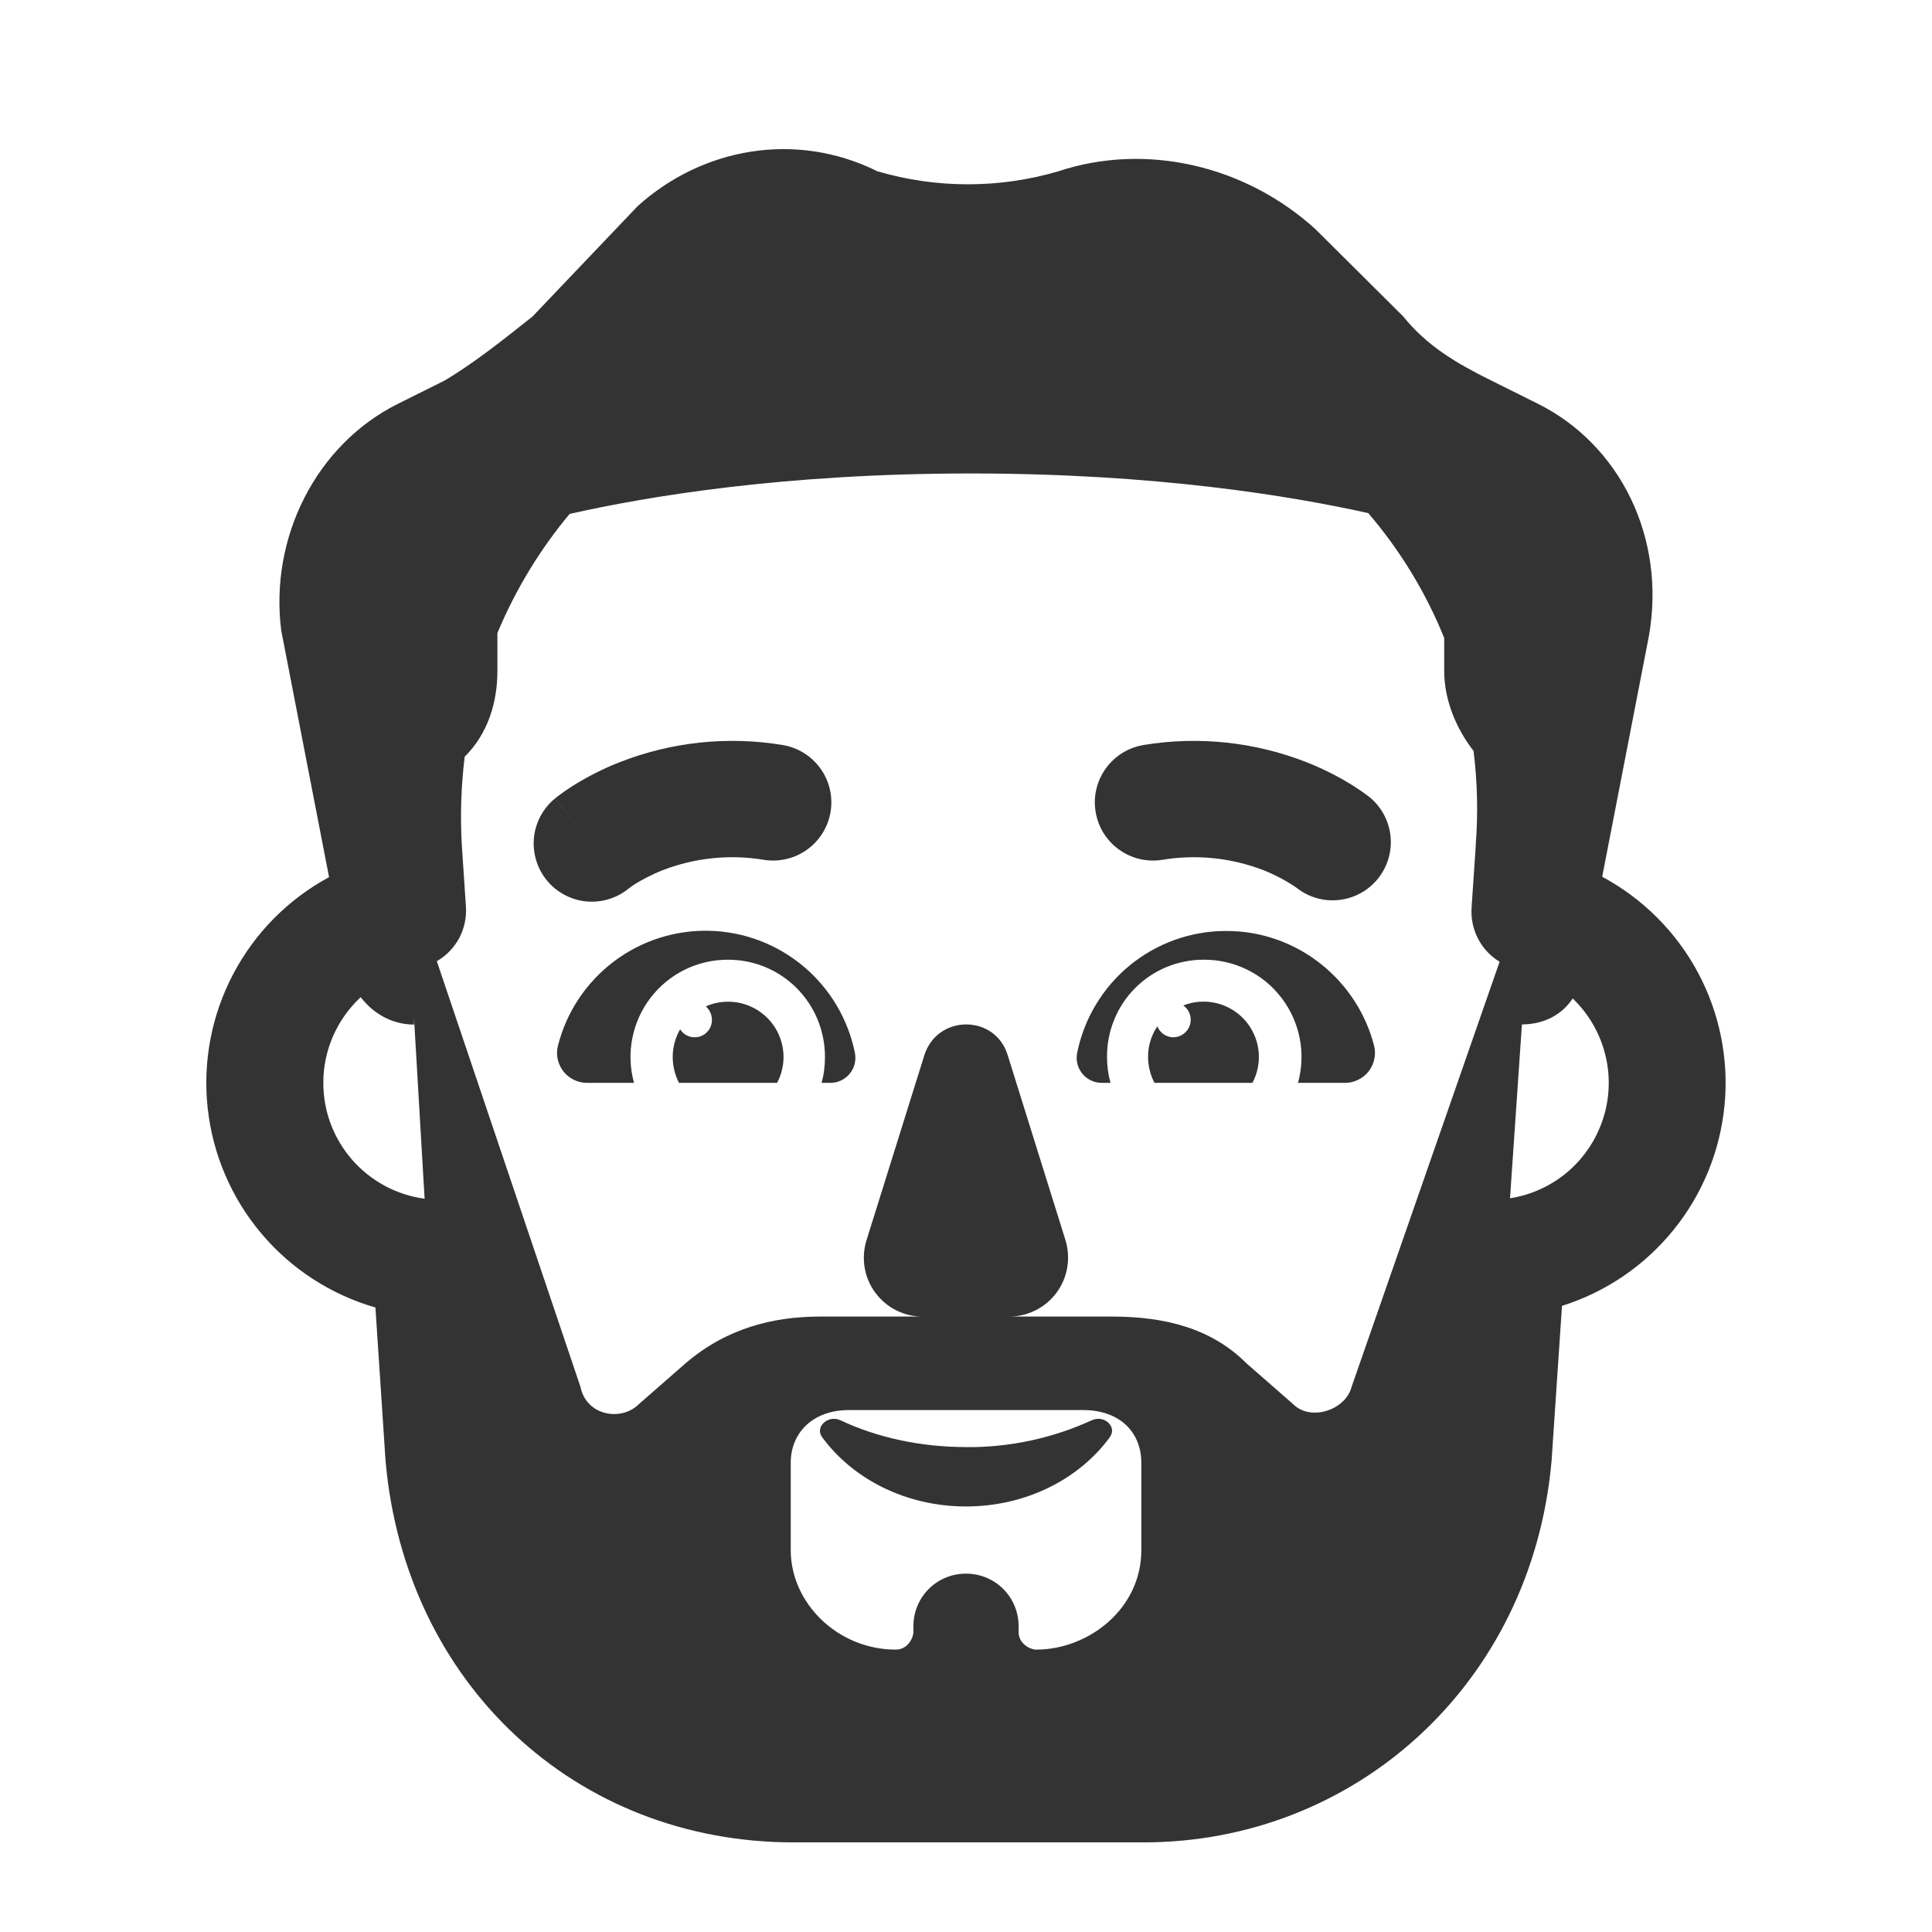 <svg width="31" height="31" viewBox="0 0 31 31" fill="none" xmlns="http://www.w3.org/2000/svg">
<path d="M19.679 14.938C20.817 14.938 21.779 15.725 22.049 16.782C22.066 16.853 22.067 16.927 22.051 16.998C22.035 17.07 22.003 17.136 21.958 17.194C21.912 17.251 21.854 17.297 21.788 17.328C21.722 17.36 21.65 17.376 21.577 17.375H20.827C20.891 17.143 20.901 16.899 20.855 16.663C20.809 16.426 20.709 16.203 20.563 16.012C20.417 15.82 20.229 15.665 20.012 15.559C19.796 15.453 19.558 15.398 19.317 15.399C19.113 15.398 18.91 15.438 18.72 15.516C18.53 15.594 18.358 15.709 18.214 15.854C18.069 15.999 17.955 16.172 17.878 16.362C17.8 16.552 17.761 16.755 17.763 16.96C17.763 17.107 17.782 17.246 17.819 17.375H17.68C17.621 17.375 17.562 17.363 17.509 17.338C17.455 17.313 17.408 17.277 17.37 17.232C17.332 17.187 17.305 17.134 17.289 17.077C17.274 17.02 17.272 16.96 17.282 16.902C17.392 16.348 17.691 15.848 18.128 15.49C18.566 15.131 19.114 14.936 19.679 14.938ZM8.952 16.782C9.087 16.244 9.402 15.768 9.844 15.432C10.286 15.096 10.829 14.921 11.383 14.935C11.938 14.949 12.471 15.151 12.896 15.509C13.32 15.866 13.611 16.357 13.719 16.902C13.729 16.96 13.727 17.02 13.712 17.077C13.697 17.134 13.669 17.187 13.631 17.232C13.593 17.277 13.545 17.314 13.492 17.338C13.438 17.363 13.38 17.376 13.32 17.375H13.182C13.219 17.246 13.237 17.107 13.237 16.96C13.237 16.092 12.543 15.399 11.682 15.399C11.441 15.398 11.203 15.453 10.987 15.559C10.771 15.666 10.583 15.821 10.437 16.012C10.29 16.204 10.191 16.426 10.145 16.663C10.099 16.899 10.109 17.143 10.173 17.375H9.423C9.35 17.376 9.278 17.36 9.212 17.328C9.146 17.297 9.088 17.251 9.042 17.194C8.997 17.136 8.965 17.07 8.949 16.998C8.933 16.927 8.934 16.853 8.952 16.782Z" fill="#333333"/>
<path d="M18.421 16.96C18.42 16.784 18.473 16.613 18.57 16.468C18.611 16.571 18.711 16.644 18.827 16.644C18.887 16.643 18.945 16.624 18.992 16.588C19.04 16.553 19.075 16.503 19.093 16.446C19.111 16.39 19.11 16.329 19.091 16.272C19.072 16.216 19.035 16.167 18.987 16.133C19.155 16.067 19.341 16.053 19.517 16.096C19.694 16.137 19.853 16.233 19.974 16.368C20.094 16.503 20.171 16.672 20.193 16.852C20.215 17.032 20.181 17.215 20.096 17.375H18.524C18.457 17.247 18.422 17.104 18.421 16.96ZM11.682 16.073C11.835 16.072 11.986 16.112 12.119 16.187C12.253 16.262 12.364 16.37 12.444 16.501C12.523 16.632 12.567 16.782 12.572 16.935C12.576 17.088 12.541 17.239 12.469 17.375H10.895C10.829 17.247 10.794 17.104 10.794 16.96C10.794 16.798 10.837 16.647 10.913 16.516C10.945 16.567 10.993 16.606 11.05 16.627C11.107 16.648 11.168 16.65 11.226 16.633C11.284 16.615 11.335 16.579 11.37 16.531C11.406 16.482 11.424 16.423 11.423 16.363C11.423 16.322 11.414 16.281 11.397 16.244C11.38 16.207 11.355 16.174 11.325 16.148C11.437 16.098 11.559 16.073 11.682 16.073ZM9.5 13.531L8.903 12.814C8.712 12.971 8.591 13.198 8.567 13.445C8.556 13.567 8.568 13.69 8.604 13.807C8.639 13.924 8.698 14.033 8.776 14.128C8.854 14.223 8.95 14.301 9.058 14.358C9.166 14.416 9.285 14.452 9.407 14.464C9.653 14.487 9.899 14.412 10.09 14.255L10.093 14.252L10.103 14.245C10.121 14.232 10.153 14.209 10.199 14.179C10.292 14.123 10.437 14.041 10.628 13.965C11.147 13.763 11.711 13.705 12.261 13.797C12.505 13.835 12.755 13.775 12.955 13.629C13.155 13.484 13.289 13.265 13.328 13.02C13.367 12.776 13.306 12.526 13.161 12.326C13.015 12.126 12.796 11.992 12.552 11.953C11.673 11.809 10.772 11.905 9.943 12.23C9.687 12.33 9.442 12.454 9.209 12.598C9.115 12.657 9.025 12.719 8.938 12.786L8.917 12.803L8.909 12.809L8.906 12.812L8.904 12.813C8.904 12.813 8.903 12.814 9.5 13.531ZM22.003 12.814C22.183 12.974 22.295 13.199 22.314 13.44C22.333 13.681 22.257 13.919 22.104 14.106C21.95 14.293 21.73 14.412 21.49 14.44C21.25 14.468 21.009 14.402 20.817 14.255L20.804 14.245C20.64 14.132 20.463 14.039 20.279 13.965C19.759 13.763 19.195 13.705 18.645 13.797C18.524 13.816 18.401 13.811 18.282 13.782C18.163 13.753 18.05 13.701 17.951 13.629C17.852 13.557 17.768 13.466 17.704 13.362C17.64 13.257 17.598 13.141 17.579 13.02C17.559 12.899 17.564 12.776 17.593 12.657C17.622 12.537 17.674 12.425 17.746 12.326C17.818 12.227 17.909 12.143 18.013 12.079C18.118 12.015 18.234 11.973 18.355 11.953C19.234 11.809 20.135 11.905 20.964 12.23C21.277 12.354 21.524 12.49 21.698 12.598C21.791 12.657 21.882 12.719 21.969 12.786L21.989 12.803L21.998 12.809L22.001 12.812L22.003 12.814ZM15.5 23.219C14.761 23.219 14.066 23.063 13.483 22.788C13.283 22.697 13.068 22.901 13.194 23.063C13.681 23.728 14.532 24.172 15.5 24.172C16.469 24.172 17.319 23.728 17.806 23.063C17.932 22.894 17.717 22.697 17.518 22.789C16.885 23.079 16.196 23.226 15.5 23.22" fill="#333333"/>
<path d="M23.925 6.104L24.675 6.478C25.988 7.131 26.738 8.623 26.457 10.208L25.708 14.068C26.358 14.417 26.892 14.95 27.242 15.6C27.591 16.251 27.741 16.99 27.672 17.725C27.603 18.46 27.319 19.159 26.854 19.733C26.39 20.307 25.767 20.732 25.063 20.953L24.896 23.438L24.894 23.459C24.57 27.029 21.739 29.562 18.348 29.562H12.734C9.239 29.562 6.511 27.02 6.188 23.459L6.186 23.437L6.024 20.98C5.308 20.773 4.669 20.359 4.19 19.788C3.71 19.218 3.412 18.517 3.332 17.777C3.252 17.036 3.395 16.288 3.742 15.629C4.089 14.969 4.625 14.428 5.28 14.074L4.512 10.114C4.324 8.623 5.074 7.131 6.388 6.478L7.138 6.104C7.606 5.825 8.075 5.452 8.544 5.079L10.232 3.307C11.264 2.375 12.764 2.096 14.077 2.748C15.026 3.027 16.035 3.027 16.984 2.748C18.39 2.282 19.985 2.654 21.111 3.681L22.517 5.079C22.892 5.546 23.361 5.825 23.924 6.104M23.679 13.554C23.718 13.052 23.706 12.548 23.644 12.049C23.366 11.693 23.173 11.23 23.173 10.767V10.236C22.878 9.506 22.466 8.83 21.954 8.233C20.707 7.956 18.538 7.597 15.577 7.597C12.568 7.597 10.378 7.967 9.14 8.246C8.66 8.821 8.269 9.466 7.981 10.158V10.768C7.981 11.271 7.828 11.774 7.456 12.142C7.399 12.611 7.383 13.085 7.41 13.557L7.476 14.548C7.488 14.723 7.45 14.898 7.368 15.053C7.285 15.207 7.161 15.335 7.009 15.423L9.313 22.25C9.406 22.719 9.969 22.812 10.25 22.531L11 21.875C11.656 21.312 12.406 21.125 13.156 21.125H14.813C14.664 21.127 14.518 21.093 14.384 21.027C14.251 20.961 14.136 20.864 14.047 20.745C13.958 20.626 13.899 20.488 13.874 20.341C13.849 20.195 13.859 20.044 13.903 19.902L14.832 16.931C15.041 16.273 15.969 16.273 16.169 16.931L17.097 19.902C17.14 20.044 17.149 20.194 17.124 20.34C17.099 20.487 17.04 20.625 16.951 20.744C16.863 20.863 16.747 20.959 16.615 21.025C16.482 21.092 16.335 21.126 16.187 21.125H17.844C18.688 21.125 19.438 21.312 20 21.875L20.75 22.531C21.031 22.812 21.594 22.625 21.688 22.25L24.062 15.432C23.915 15.342 23.795 15.215 23.716 15.062C23.637 14.909 23.601 14.738 23.612 14.566L23.68 13.562L23.679 13.554ZM5.188 17.375C5.187 17.829 5.352 18.268 5.651 18.61C5.95 18.952 6.363 19.174 6.813 19.234L6.642 16.314L6.645 16.44C6.296 16.44 5.991 16.266 5.788 16C5.599 16.175 5.448 16.388 5.344 16.625C5.241 16.861 5.187 17.117 5.188 17.375ZM24.42 16.438L24.229 19.227C24.574 19.173 24.897 19.024 25.162 18.796C25.427 18.567 25.622 18.27 25.727 17.936C25.832 17.603 25.841 17.247 25.754 16.909C25.667 16.57 25.487 16.263 25.235 16.021C25.061 16.281 24.783 16.434 24.42 16.438ZM12.688 23.469V24.875C12.688 25.719 13.438 26.469 14.375 26.469C14.563 26.469 14.656 26.281 14.656 26.188V26.094C14.656 25.625 15.031 25.25 15.5 25.25C15.969 25.25 16.344 25.625 16.344 26.094V26.188C16.344 26.375 16.531 26.469 16.625 26.469C17.469 26.469 18.313 25.812 18.313 24.875V23.469C18.313 23 17.988 22.625 17.375 22.625H13.625C13.031 22.625 12.688 23 12.688 23.469Z" fill="#333333"/>
</svg>
